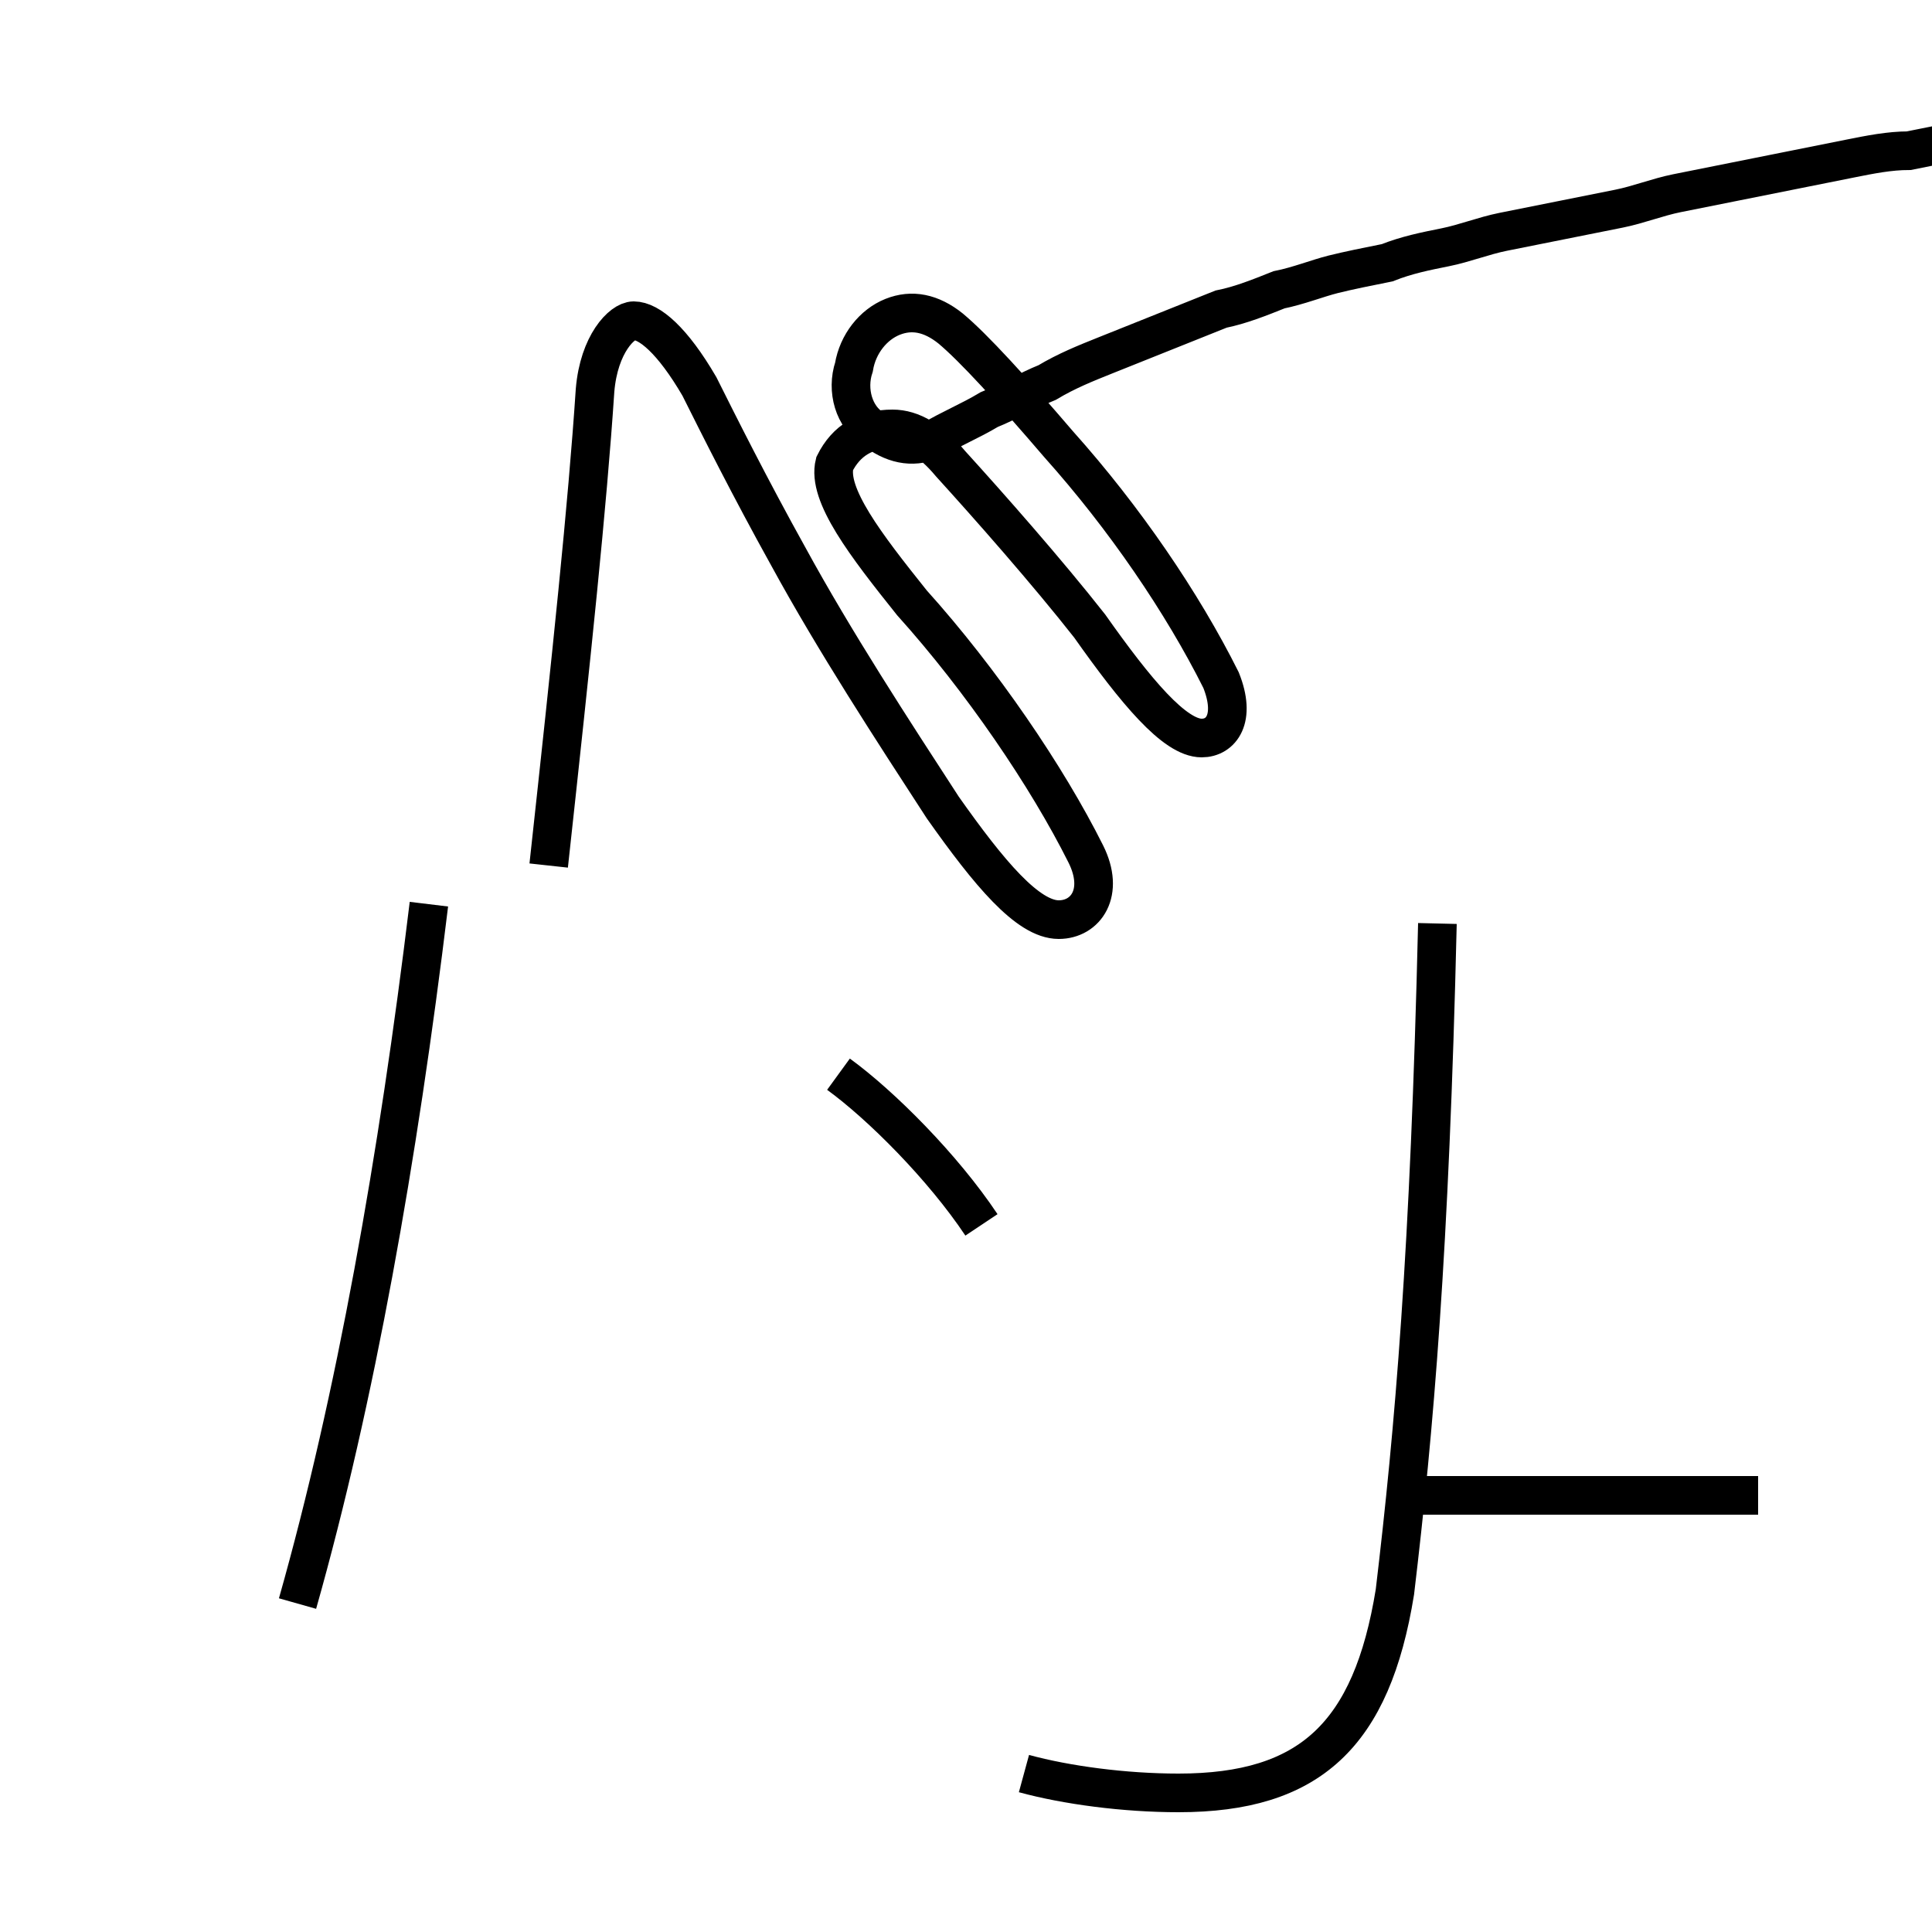 <?xml version='1.0' encoding='utf8'?>
<svg viewBox="0.0 -6.0 50.0 50.0" version="1.1" xmlns="http://www.w3.org/2000/svg">
<rect x="0.0" y="-6.0" width="50.0" height="50.0" fill="#808080" stroke="none"/>
<rect x="-1000" y="-1000" width="2000" height="2000" stroke="white" fill="white"/>
<g style="fill:white;stroke:#000000;  stroke-width:1">
<path d="M 26.5 1.9 C 27.6 2.2 29.1 2.4 30.5 2.4 C 33.9 2.4 35.5 0.9 36.1 -2.8 C 36.6 -7.0 37.0 -11.6 37.2 -20.1 M 7.7 -2.5 C 9.2 -7.8 10.3 -14.0 11.1 -20.6 M 45.5 -5.3 L 36.5 -5.3 M 25.4 -12.3 C 24.4 -13.8 22.8 -15.4 21.7 -16.2 M 14.2 -21.6 C 14.8 -27.1 15.2 -30.9 15.4 -33.9 C 15.5 -35.1 16.1 -35.7 16.4 -35.7 C 16.8 -35.7 17.4 -35.2 18.1 -34.0 C 18.6 -33.0 19.4 -31.4 20.4 -29.6 C 21.6 -27.4 23.1 -25.1 24.4 -23.1 C 25.6 -21.4 26.6 -20.2 27.4 -20.2 C 28.1 -20.2 28.6 -20.9 28.1 -21.9 C 27.1 -23.9 25.4 -26.4 23.6 -28.4 C 22.4 -29.9 21.4 -31.2 21.6 -32.0 C 21.9 -32.6 22.4 -32.9 23.1 -32.9 C 23.6 -32.9 24.1 -32.6 24.6 -32.0 C 25.6 -30.9 27.1 -29.2 28.2 -27.8 C 29.4 -26.1 30.4 -24.9 31.1 -24.9 C 31.6 -24.9 32.0 -25.4 31.6 -26.4 C 30.6 -28.4 29.1 -30.6 27.4 -32.5 C 26.2 -33.9 25.2 -35.0 24.6 -35.5 C 24.1 -35.9 23.6 -36.0 23.1 -35.8 C 22.6 -35.6 22.2 -35.1 22.1 -34.5 C 21.9 -33.9 22.1 -33.2 22.6 -32.9 C 23.1 -32.5 23.6 -32.4 24.1 -32.6 C 24.6 -32.9 25.1 -33.1 25.6 -33.4 C 26.1 -33.6 26.6 -33.9 27.1 -34.1 C 27.6 -34.4 28.1 -34.6 28.6 -34.8 C 29.1 -35.0 29.6 -35.2 30.1 -35.4 C 30.6 -35.6 31.1 -35.8 31.6 -36.0 C 32.1 -36.1 32.6 -36.3 33.1 -36.5 C 33.6 -36.6 34.1 -36.8 34.5 -36.9 C 34.9 -37.0 35.4 -37.1 35.9 -37.2 C 36.4 -37.4 36.9 -37.5 37.4 -37.6 C 37.9 -37.7 38.4 -37.9 38.9 -38.0 C 39.4 -38.1 39.9 -38.2 40.4 -38.3 C 40.9 -38.4 41.4 -38.5 41.9 -38.6 C 42.4 -38.7 42.9 -38.9 43.4 -39.0 C 43.9 -39.1 44.4 -39.2 44.9 -39.3 C 45.4 -39.4 45.9 -39.5 46.4 -39.6 C 46.9 -39.7 47.4 -39.8 47.9 -39.9 C 48.4 -40.0 48.9 -40.1 49.4 -40.1 C 49.9 -40.2 50.4 -40.3 50.9 -40.4 C 51.4 -40.5 51.9 -40.6 52.4 -40.6 C 52.9 -40.7 53.4 -40.8 53.9 -40.9 C 54.4 -40.9 54.9 -41.0 55.4 -41.0 C 55.9 -41.1 56.4 -41.1 56.9 -41.2 C 57.4 -41.2 57.9 -41.3 58.4 -41.3 C 58.9 -41.4 59.4 -41.4 59.9 -41.4 C 60.4 -41.5 60.9 -41.5 61.4 -41.6 C 61.9 -41.6 62.4 -41.7 62.9 -41.7 C 63.4 -41.8 63.9 -41.8 64.4 -41.9 C 64.9 -41.9 65.4 -41.9 65.9 -42.0 C 66.4 -42.0 66.9 -42.1 67.4 -42.1 C 67.9 -42.2 68.4 -42.2 68.9 -42.2 C 69.4 -42.3 69.9 -42.3 70.4 -42.4 C 70.9 -42.4 71.4 -42.5 71.9 -42.5 C 72.4 -42.6 72.9 -42.6 73.4 -42.6 C 73.9 -42.7 74.4 -42.7 74.9 -42.8 C 75.4 -42.8 75.9 -42.9 76.4 -42.9 C 76.9 -42.9 77.4 -43.0 77.9 -43.0 C 78.4 -43.1 78.9 -43.1 79.4 -43.1 C 79.9 -43.2 80.4 -43.2 80.9 -43.2 C 81.4 -43.3 81.9 -43.3 82.4 -43.4 C 82.9 -43.4 83.4 -43.4 83.9 -43.4 C 84.4 -43.5 84.9 -43.5 85.4 -43.5 C 85.9 -43.6 86.4 -43.6 86.9 -43.6 C 87.4 -43.6 87.9 -43.6 88.4 -43.6 C 88.9 -43.7 89.4 -43.7 89.9 -43.7 C 90.4 -43.8 90.9 -43.8 91.4 -43.8 C 91.9 -43.8 92.4 -43.9 92.9 -43.9 C 93.4 -43.9 93.9 -43.9 94.4 -43.9 C 94.9 -44.0 95.4 -44.0 95.9 -44.0 C 96.4 -44.0 96.9 -44.0 97.4 -44.0 C 97.9 -44.1 98.4 -44.1 98.9 -44.1 C 99.4 -44.1 99.9 -44.1 100.4 -44.1 C 100.9 -44.2 101.4 -44.2 101.9 -44.2 C 102.4 -44.2 102.9 -44.2 103.4 -44.2 C 103.9 -44.3 104.4 -44.3 104.9 -44.3 C 105.4 -44.3 105.9 -44.3 106.4 -44.3 C 106.9 -44.4 107.4 -44.4 107.9 -44.4 C 108.4 -44.4 108.9 -44.4 109.4 -44.4 C 109.9 -44.5 110.4 -44.5 110.9 -44.5 C 111.4 -44.5 111.9 -44.5 112.4 -44.5 C 112.9 -44.6 113.4 -44.6 113.9 -44.6 C 114.4 -44.6 114.9 -44.6 115.4 -44.6 C 115.9 -44.7 116.4 -44.7 116.9 -44.7 C 117.4 -44.7 117.9 -44.7 118.4 -44.7 C 118.9 -44.8 119.4 -44.8 119.9 -44.8 C 120.4 -44.8 120.9 -44.8 121.4 -44.8 C 121.9 -44.9 122.4 -44.9 122.9 -44.9 C 123.4 -44.9 123.9 -44.9 124.4 -44.9 C 124.9 -44.9 125.4 -44.9 125.9 -44.9 C 126.4 -45.0 126.9 -45.0 127.4 -45.0 C 127.9 -45.0 128.4 -45.0 128.9 -45.0 C 129.4 -45.1 129.9 -45.1 130.4 -45.1 C 130.9 -45.1 131.4 -45.1 131.9 -45.1 C 132.4 -45.2 132.9 -45.2 133.4 -45.2 C 133.9 -45.2 134.4 -45.2 134.9 -45.2 C 135.4 -45.3 135.9 -45.3 136.4 -45.3 C 136.9 -45.3 137.4 -45.3 137.9 -45.3 C 138.4 -45.4 138.9 -45.4 139.4 -45.4 C 139.9 -45.4 140.4 -45.4 140.9 -45.4 C 141.4 -45.5 141.9 -45.5 142.4 -45.5 C 142.9 -45.5 143.4 -45.5 143.9 -45.5 C 144.4 -45.6 144.9 -45.6 145.4 -45.6 C 145.9 -45.6 146.4 -45.6 146.9 -45.6 C 147.4 -45.7 147.9 -45.7 148.4 -45.7 C 148.9 -45.7 149.4 -45.7 149.9 -45.7 C 150.4 -45.8 150.9 -45.8 151.4 -45.8 C 151.9 -45.8 152.4 -45.8 152.9 -45.8 C 153.4 -45.9 153.9 -45.9 154.4 -45.9 C 154.9 -45.9 155.4 -45.9 155.9 -45.9" transform="translate(0.0, 38.0)" />
</g>
</svg>